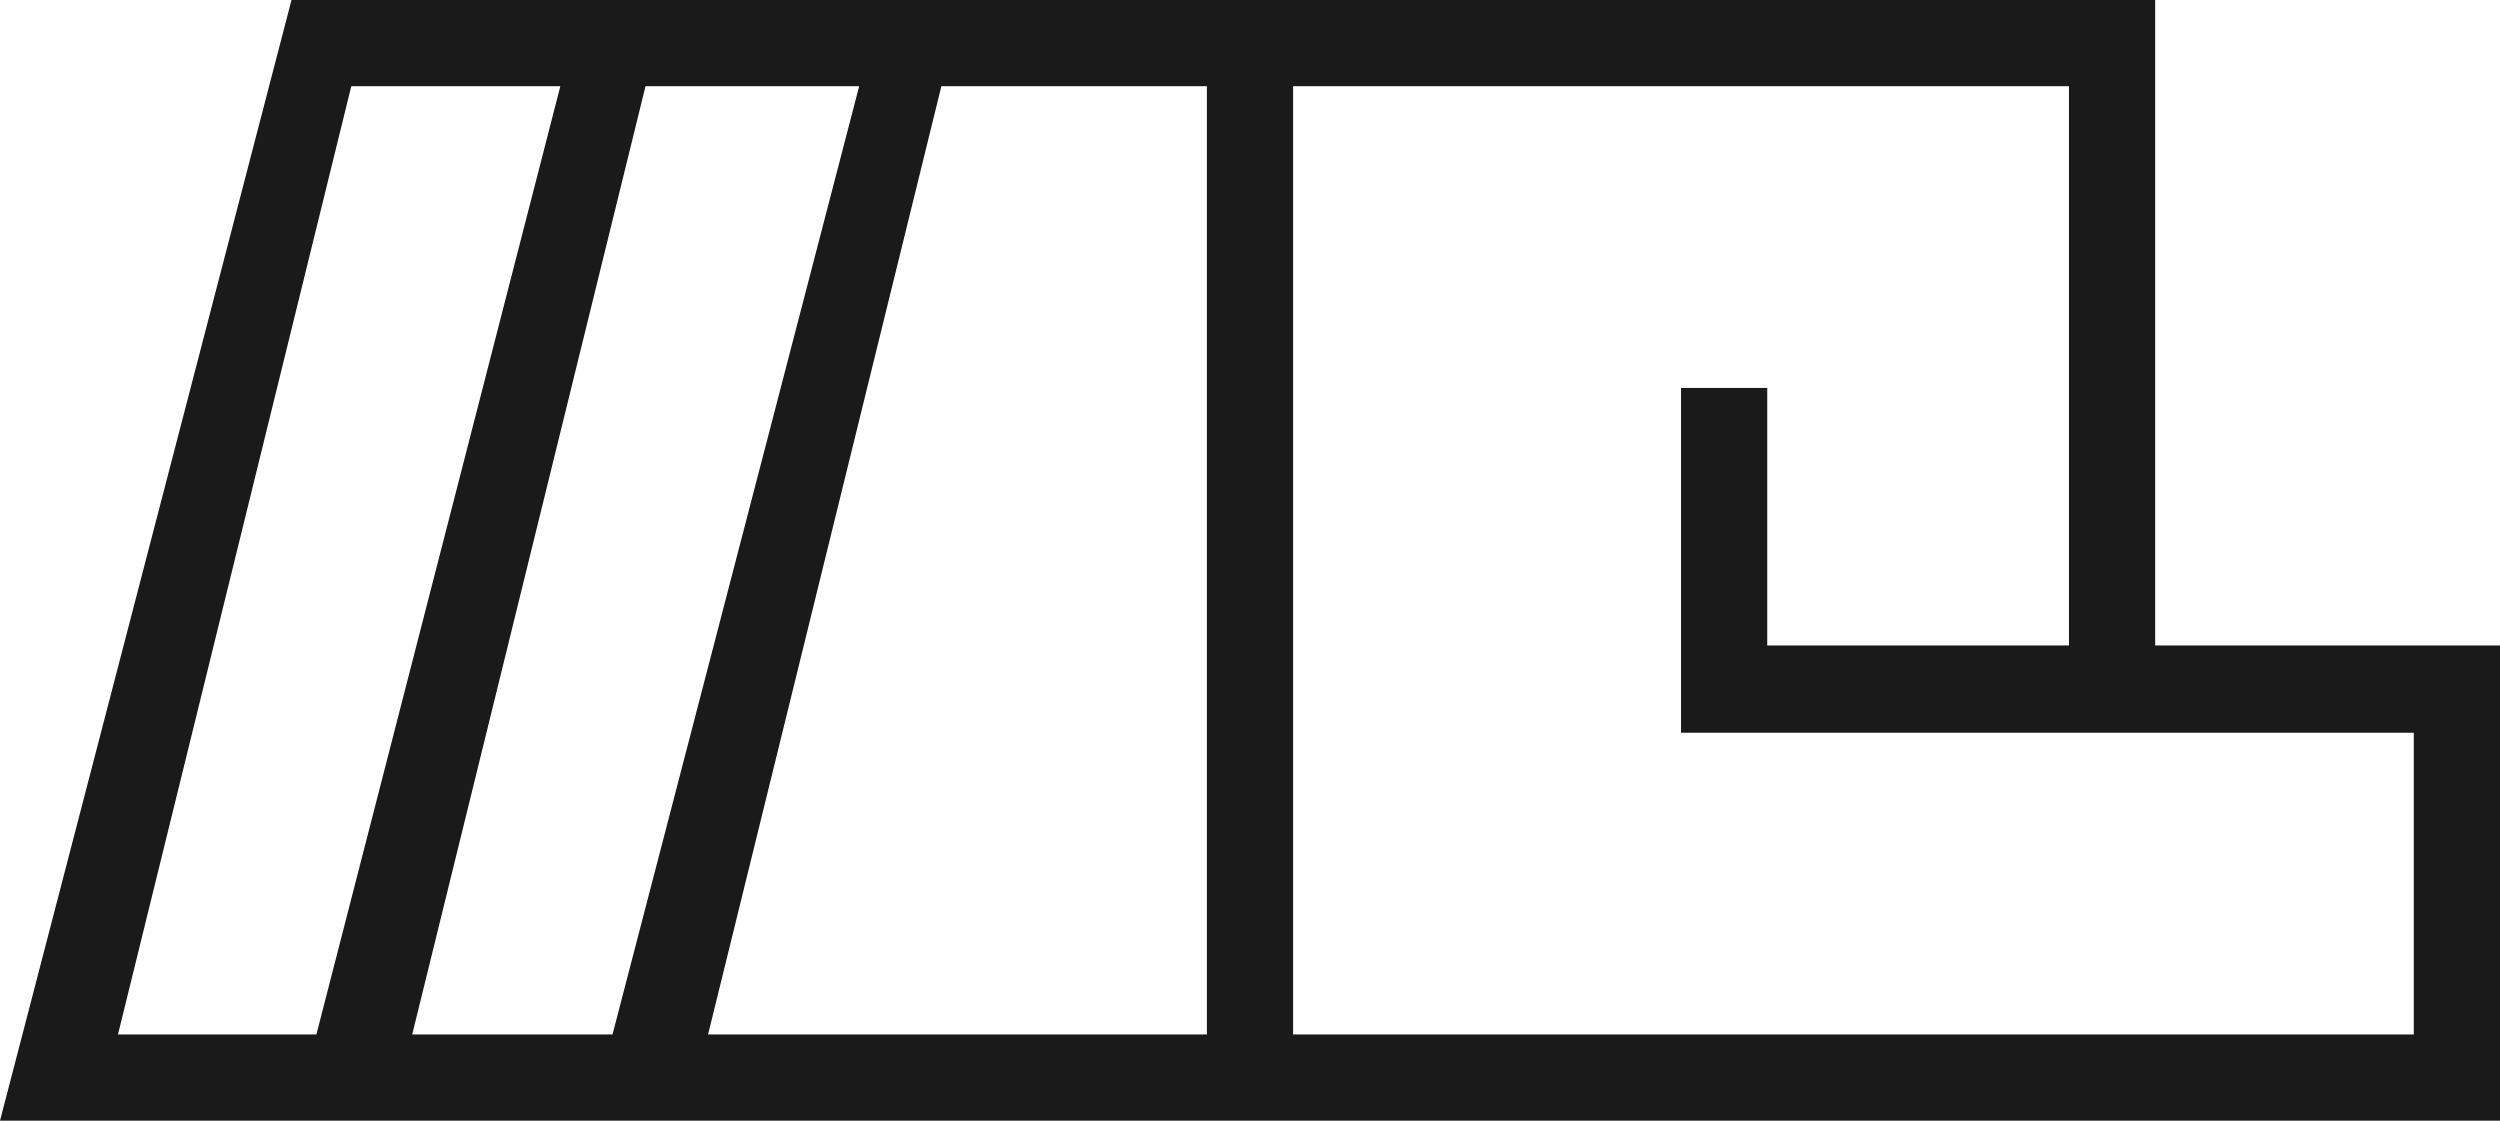 <svg xmlns="http://www.w3.org/2000/svg" fill="none" viewBox="0 0 58 26"><path fill="#1A1A1A" fill-rule="evenodd" d="M50 0H6.763L0 26h58V14.975h-8V0zm-2 14.975V2H30v22h26v-7H39V9h2v5.975h7zM14.976 2L9.563 24h4.647l5.723-22h-4.957zM8.15 2L2.737 24H7.34L13 2H8.15zm13.69 0l-5.413 22H28V2h-6.16z" clip-rule="evenodd"/></svg>